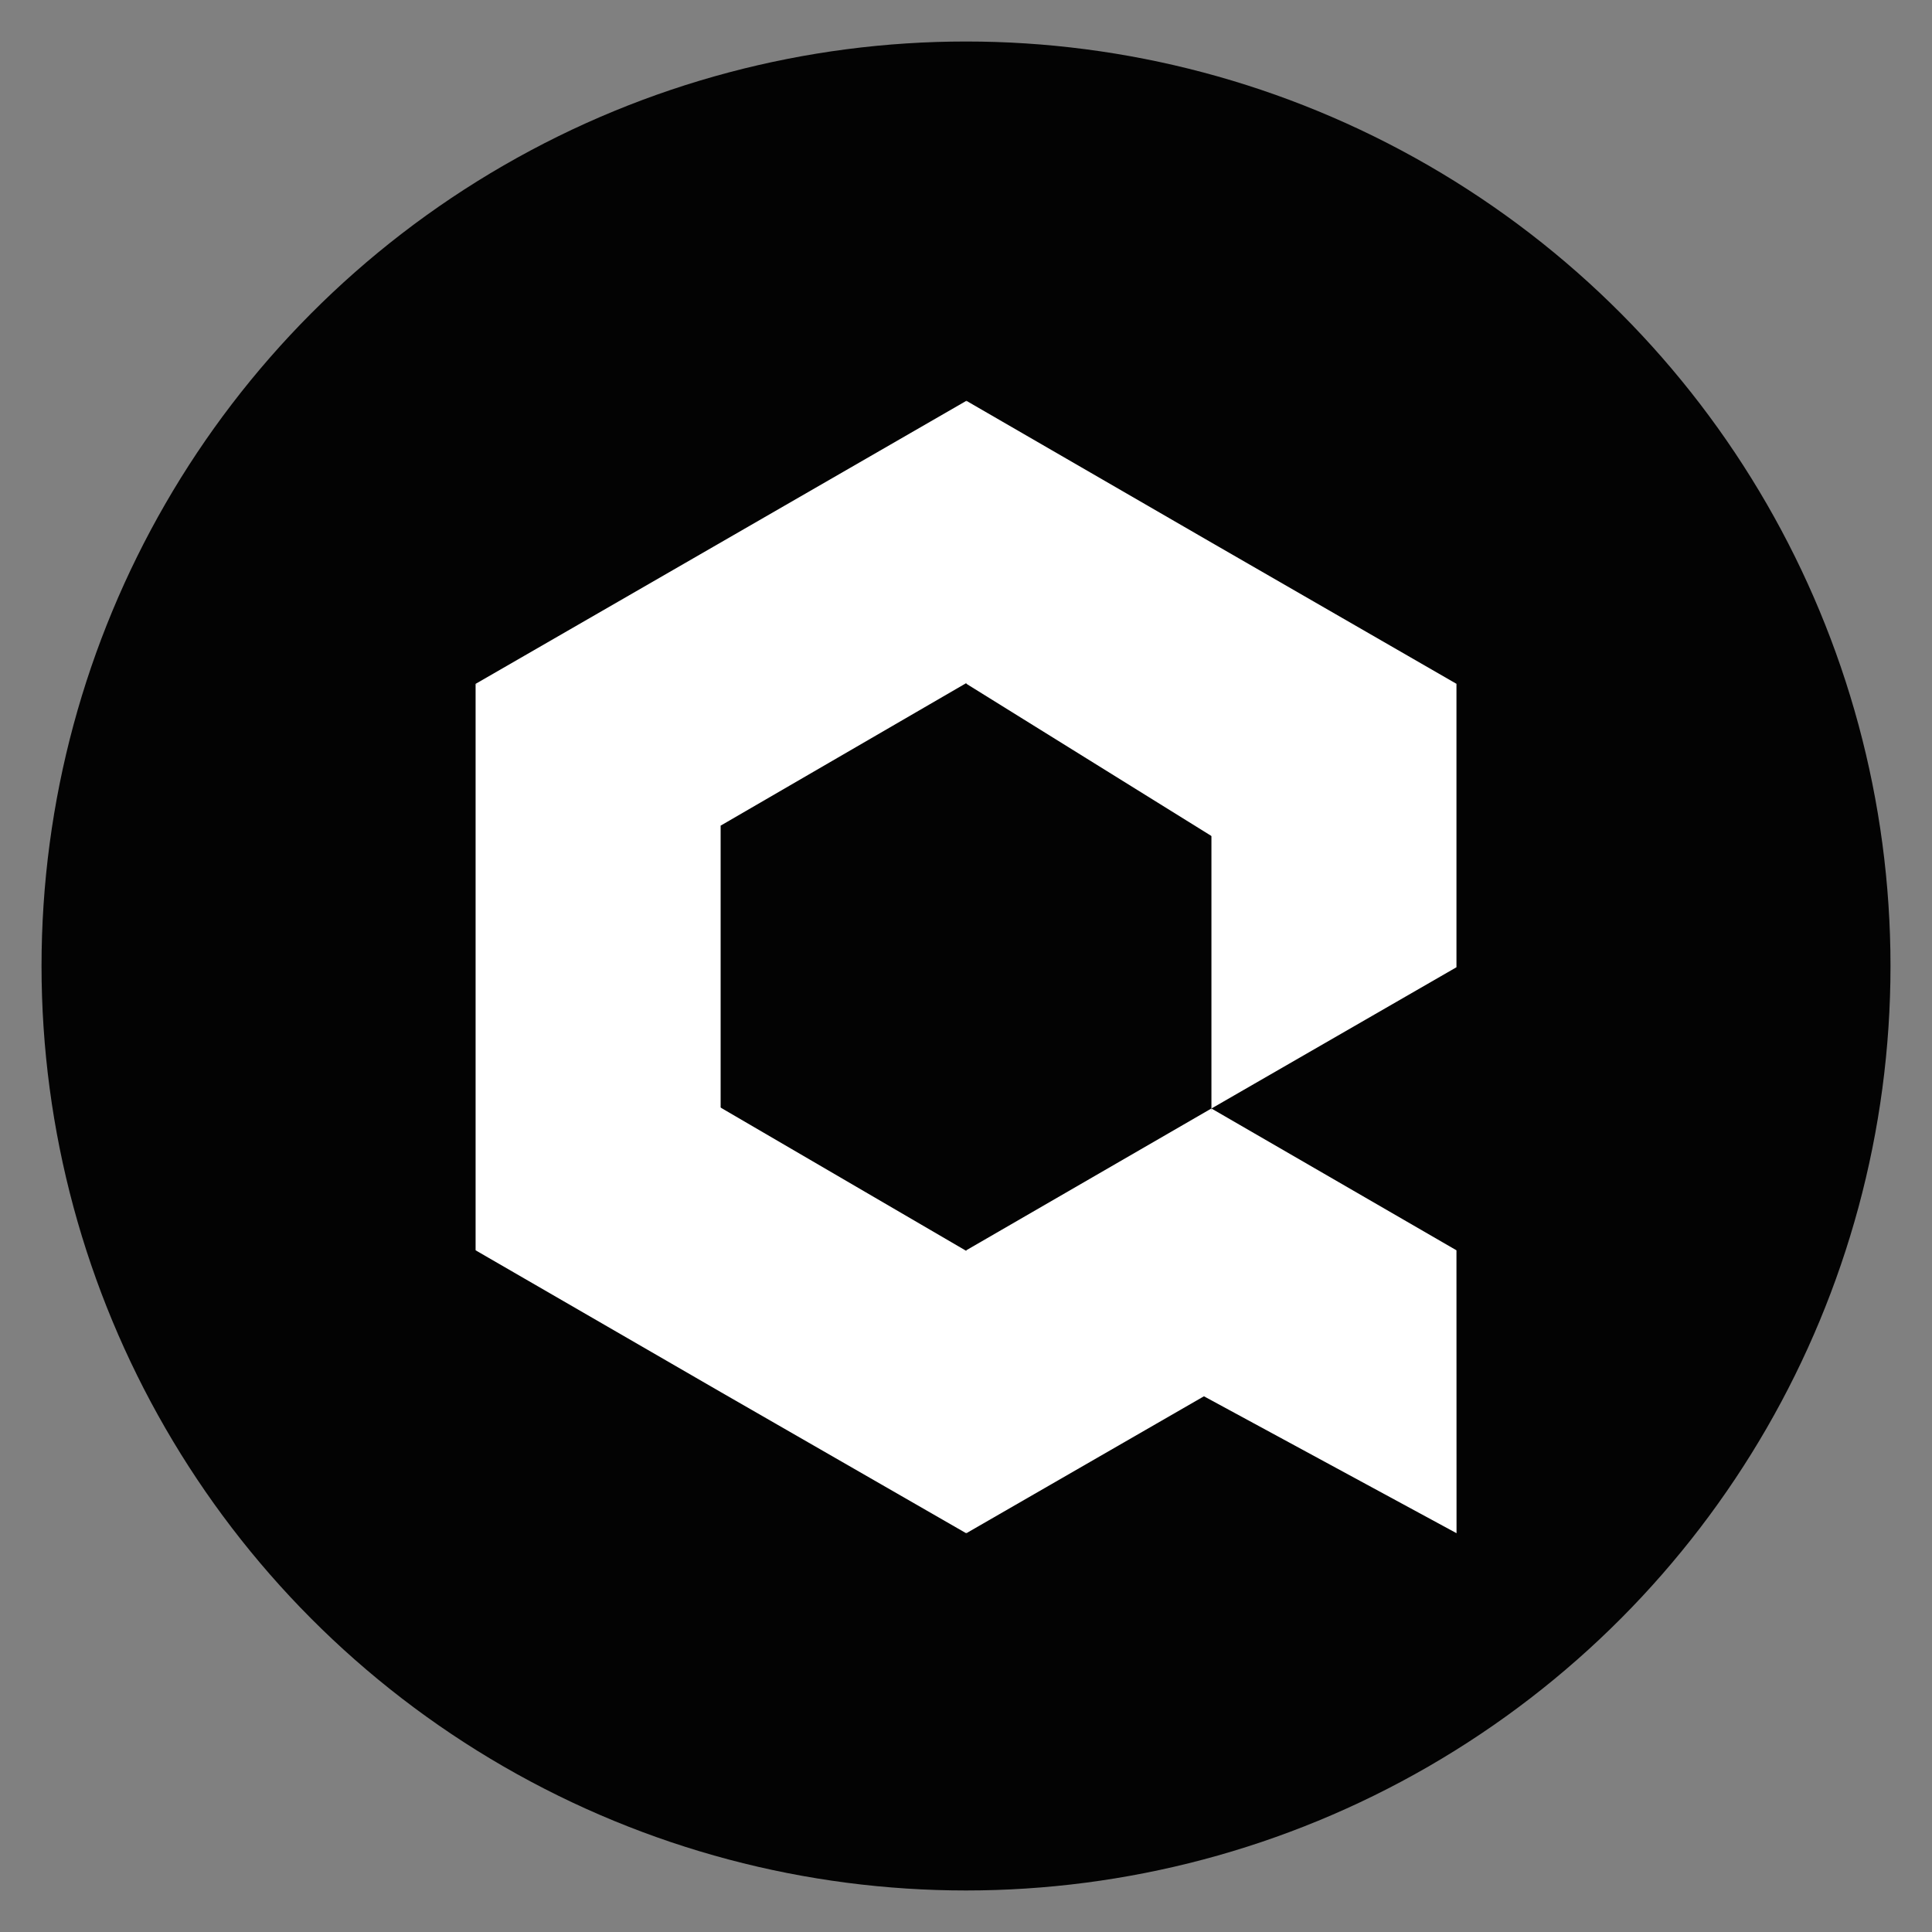 <?xml version="1.0" encoding="UTF-8" standalone="no"?>
<svg
   xmlns:dc="http://purl.org/dc/elements/1.1/"
   xmlns:cc="http://creativecommons.org/ns#"
   xmlns:rdf="http://www.w3.org/1999/02/22-rdf-syntax-ns#"
   xmlns:svg="http://www.w3.org/2000/svg"
   xmlns="http://www.w3.org/2000/svg"
   id="svg8"
   version="1.1"
   viewBox="0 0 67.733 67.733"
   height="256"
   width="256">
  <rect x="0" y="0" width="67.733" height="67.733" fill="#808080" stroke="none"/>
  <defs
     id="defs2" />
  <g
     transform="translate(0,-229.267)"
     id="layer1">
    <g
       id="g1011">
      <circle
         style="opacity:1;fill:#030303;fill-opacity:1;fill-rule:nonzero;stroke:none;stroke-width:3.704;stroke-linecap:round;stroke-linejoin:round;stroke-miterlimit:4;stroke-dasharray:none;stroke-dashoffset:0;stroke-opacity:1;paint-order:stroke fill markers"
         id="path817"
         cx="33.867"
         cy="-263.133"
         transform="scale(1,-1)"
         r="32.411" />
      <g
         id="g962"
         transform="matrix(2.619,0,0,2.619,-1.544,-446.006)">
        <path
           id="path913"
           d="m 16.806,268.887 v 3.788 l 3.28,-1.891 v -3.795 z"
           style="fill:#ffffff;stroke-width:0.379" />
        <path
           id="path915"
           d="m 20.086,274.573 -3.28,-1.898 -0.564,3.601 3.845,2.084 z"
           style="fill:#ffffff;stroke-width:0.379" />
        <path
           id="path917"
           d="m 14.157,266.613 -0.632,-3.411 -6.568,3.788 3.28,1.898 z"
           style="fill:#ffffff;stroke-width:0.379" />
        <path
           id="path919"
           d="m 14.157,274.95 -4.548,-2.653 -2.653,2.276 3.28,1.897 3.288,1.891 z"
           style="fill:#ffffff;stroke-width:0.379" />
        <path
           id="path921"
           d="m 6.956,266.99 v 3.795 3.788 l 3.28,-1.898 v -4.168 z"
           style="fill:#ffffff;stroke-width:0.379" />
        <path
           id="path923"
           d="m 16.805,272.675 -3.281,1.898 v 3.788 l 3.281,-1.891 z"
           style="fill:#ffffff;stroke-width:0.379" />
        <path
           id="path925"
           d="m 17.189,269.265 2.897,-2.275 -3.28,-1.891 -3.281,-1.898 v 3.788 z"
           style="fill:#ffffff;stroke-width:0.379" />
      </g>
    </g>
  </g>
</svg>
